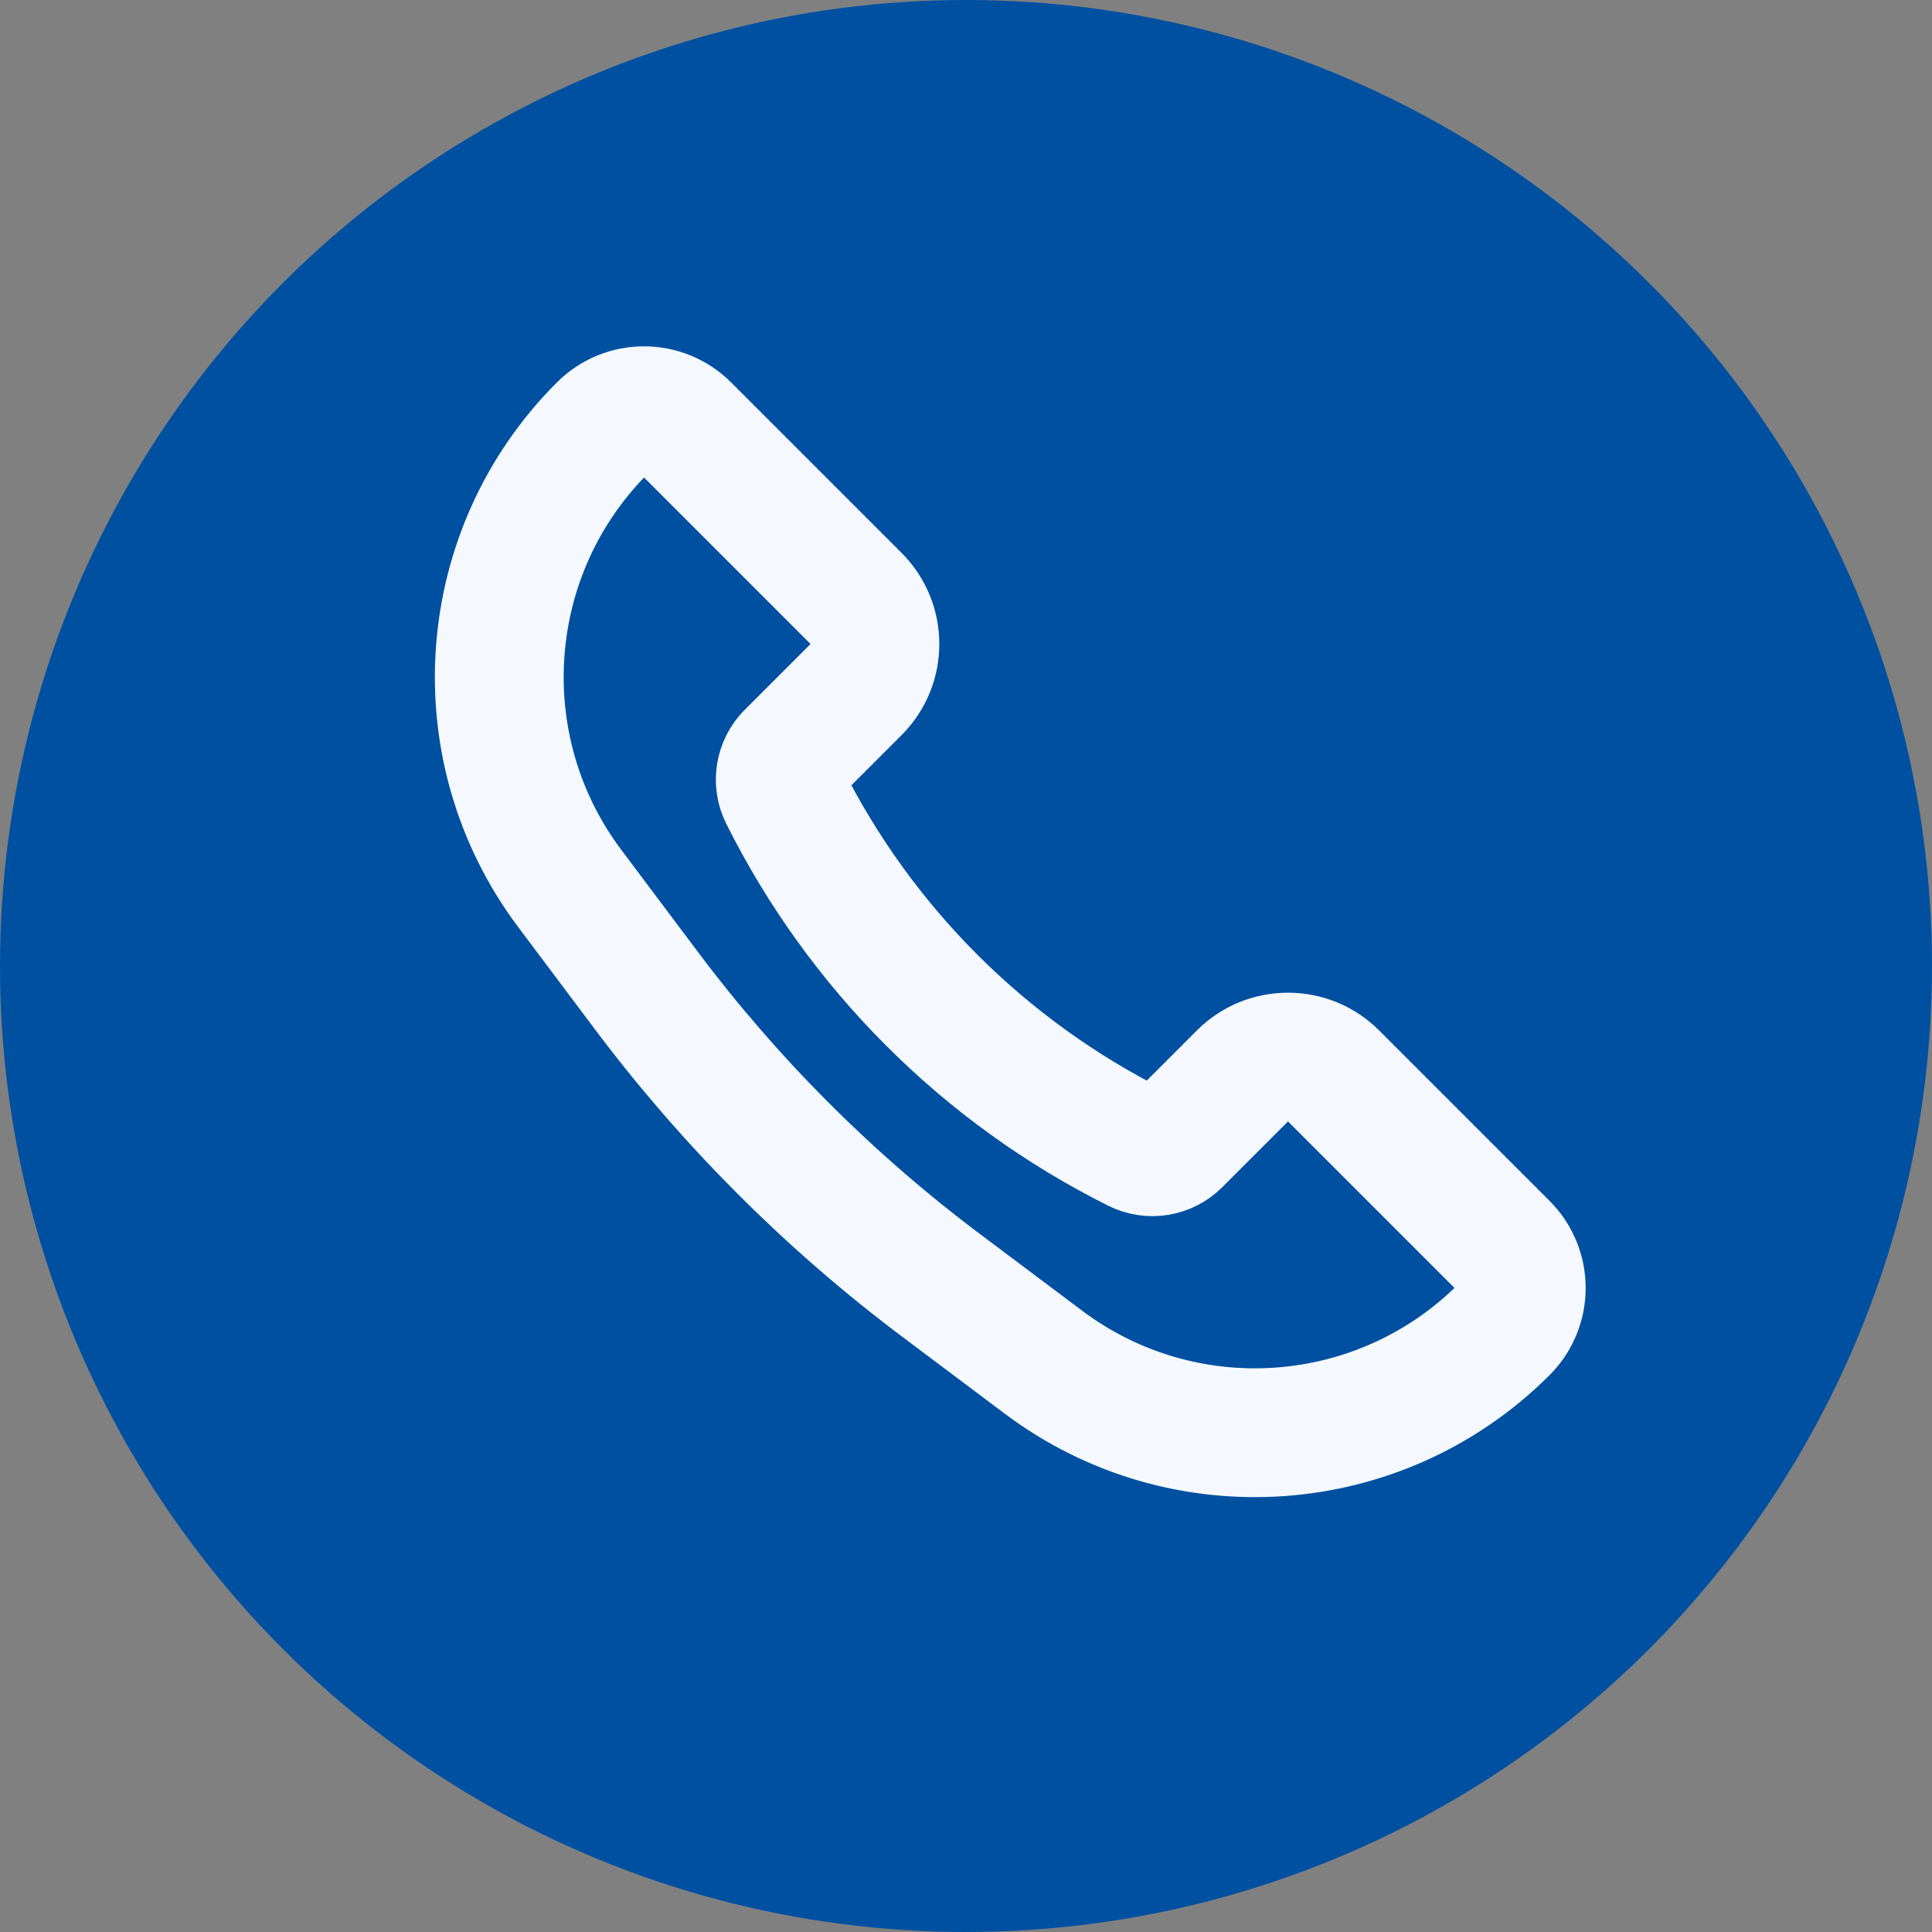 <svg width="30" height="30" viewBox="0 0 30 30" fill="none" xmlns="http://www.w3.org/2000/svg">
<rect x="0" y="0" width="30" height="30" fill="#808080" stroke="none"/>
<circle cx="15" cy="15" r="15" fill="#0050A1"/>
<path d="M20.707 16.707L23.355 19.355C23.711 19.711 23.711 20.289 23.355 20.645C21.43 22.57 18.382 22.787 16.204 21.153L14.629 19.971C12.885 18.664 11.336 17.115 10.029 15.371L8.847 13.796C7.213 11.618 7.43 8.57 9.355 6.645C9.711 6.289 10.289 6.289 10.645 6.645L13.293 9.293C13.683 9.683 13.683 10.317 13.293 10.707L12.272 11.728C12.11 11.89 12.069 12.139 12.172 12.344C13.358 14.717 15.283 16.642 17.656 17.828C17.861 17.931 18.11 17.89 18.272 17.728L19.293 16.707C19.683 16.317 20.317 16.317 20.707 16.707Z" stroke="#F5F9FF" stroke-width="2"/>
</svg>
